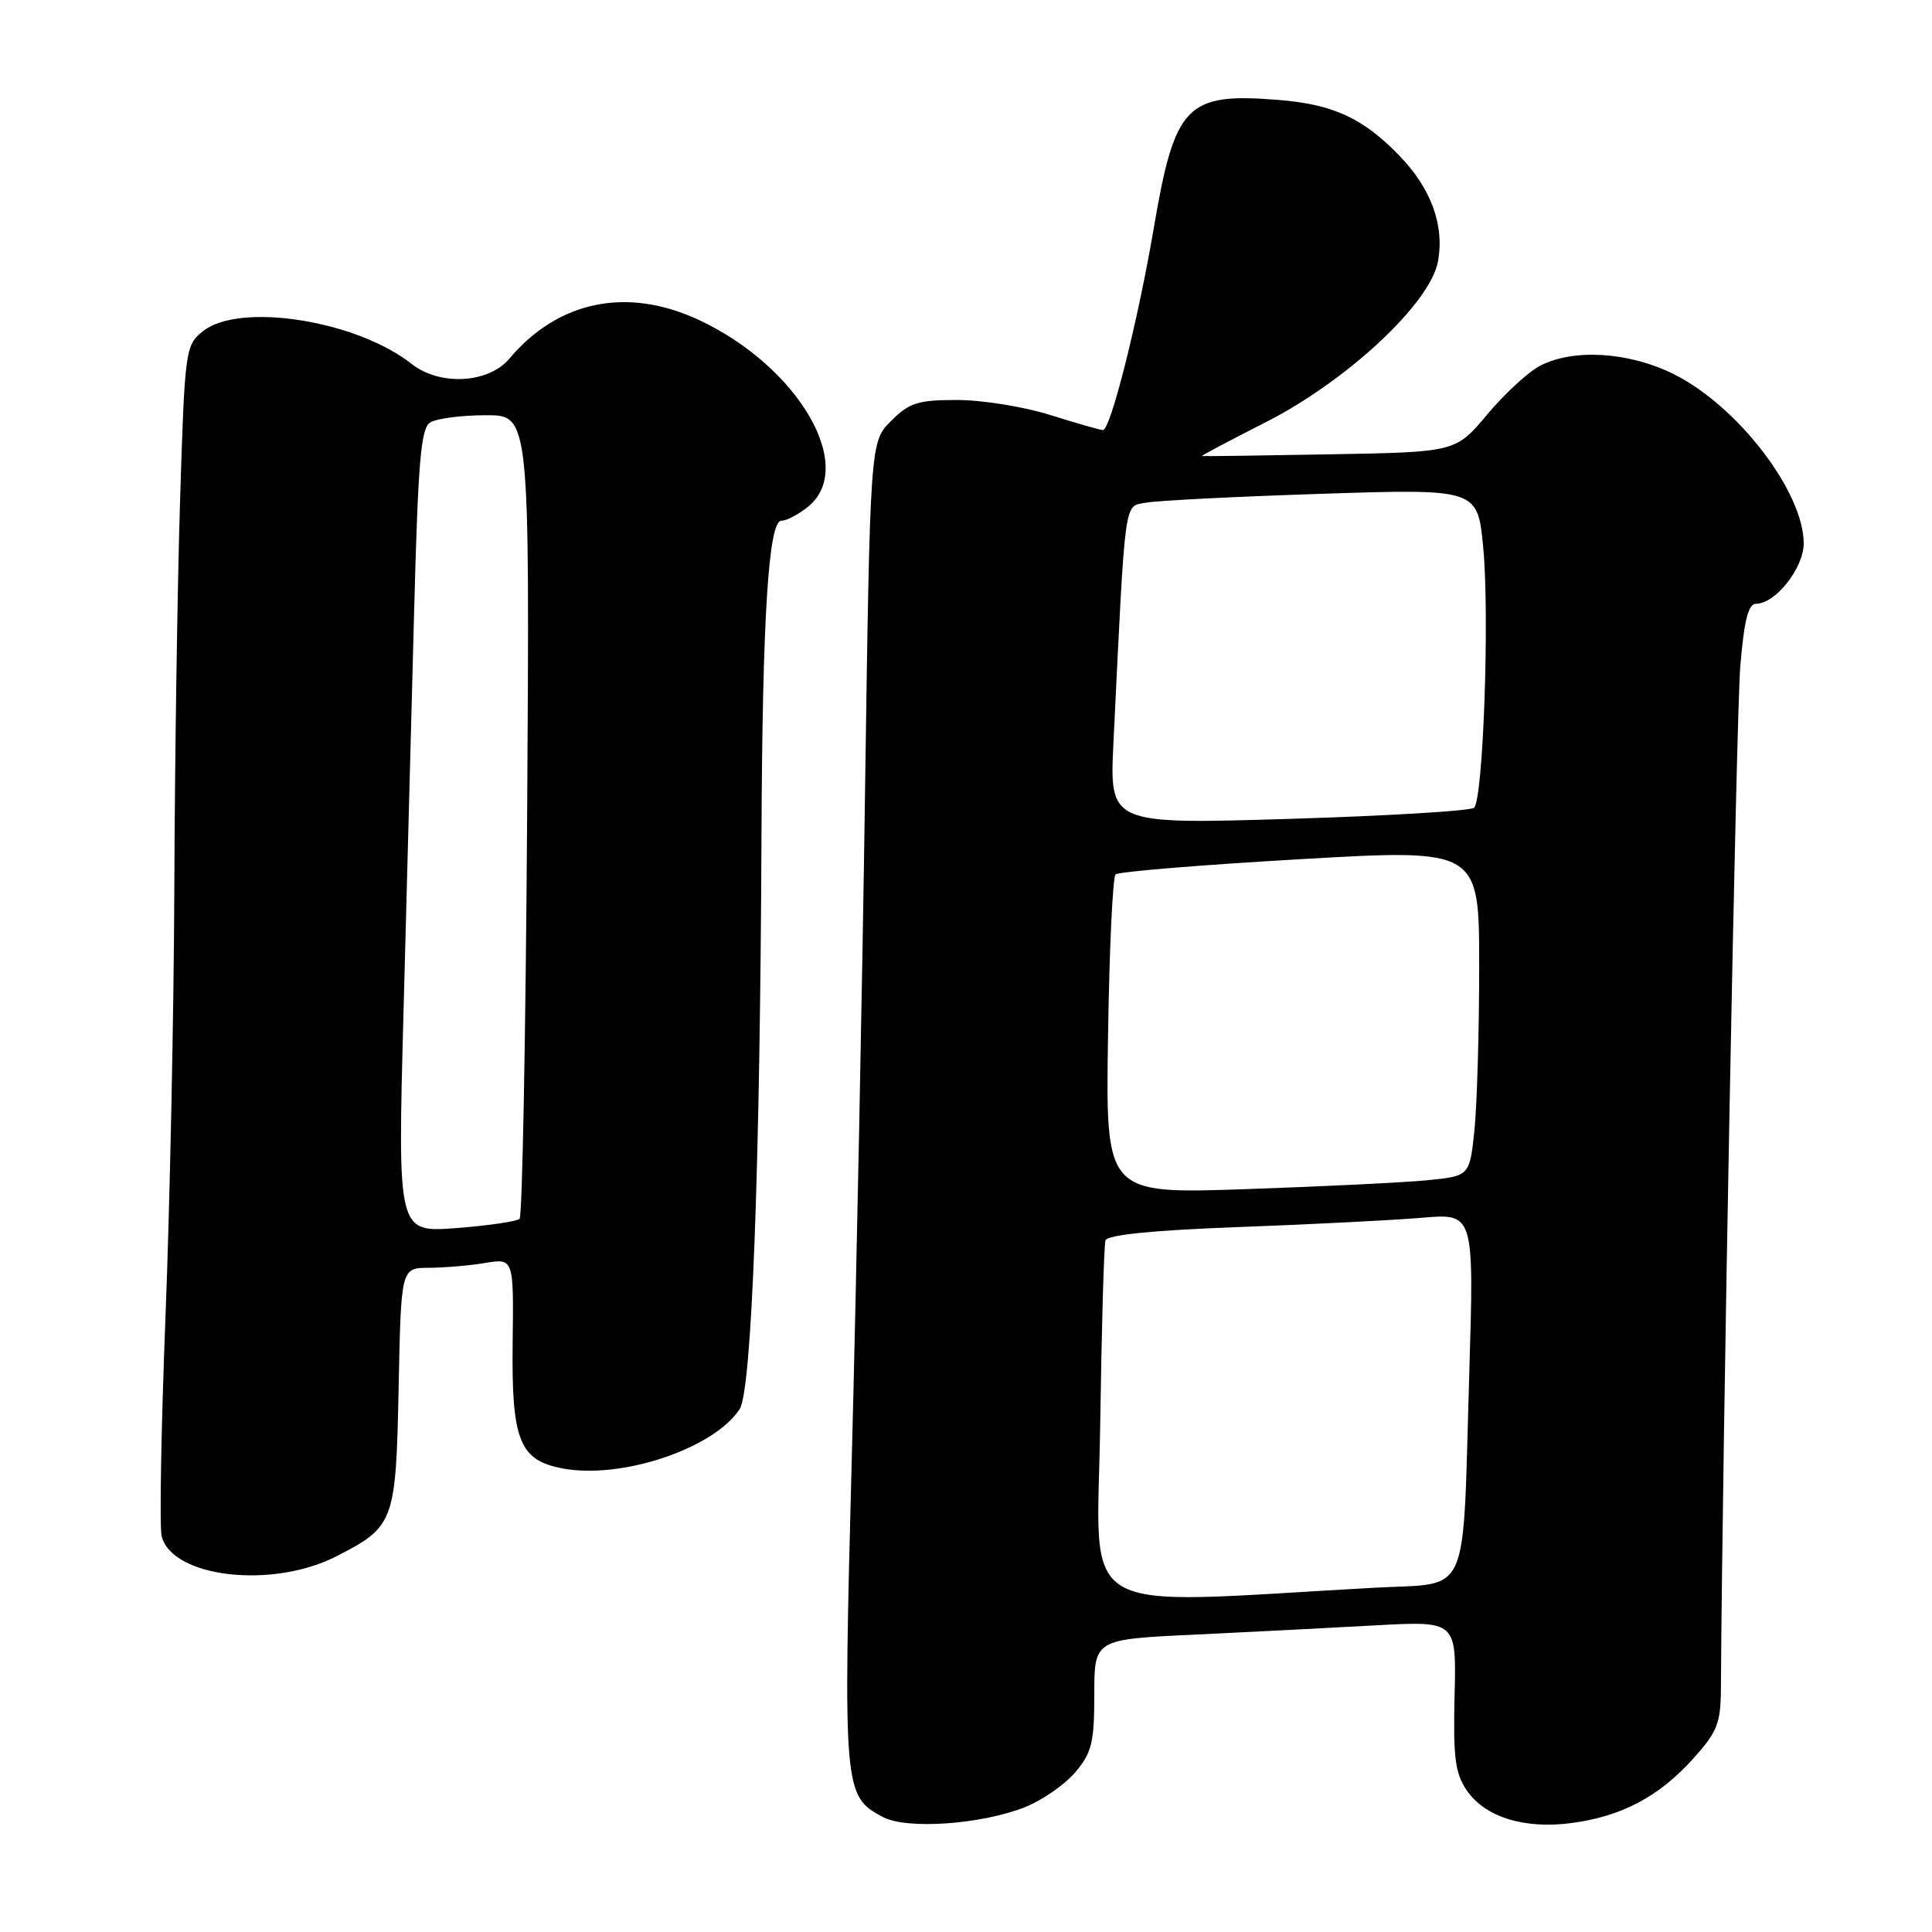 <?xml version="1.0" encoding="UTF-8" standalone="no"?>
<!DOCTYPE svg PUBLIC "-//W3C//DTD SVG 1.1//EN" "http://www.w3.org/Graphics/SVG/1.1/DTD/svg11.dtd" >
<svg xmlns="http://www.w3.org/2000/svg" xmlns:xlink="http://www.w3.org/1999/xlink" version="1.1" viewBox="0 0 256 256">
 <g >
 <path fill="currentColor"
d=" M 135.85 239.44 C 138.14 238.53 141.13 236.44 142.50 234.81 C 144.67 232.24 145.00 230.87 145.00 224.53 C 145.00 217.22 145.00 217.22 158.25 216.60 C 165.54 216.25 176.33 215.70 182.24 215.37 C 192.98 214.78 192.98 214.78 192.74 224.64 C 192.54 232.82 192.81 234.96 194.33 237.20 C 196.76 240.77 201.94 242.40 208.26 241.56 C 214.86 240.68 219.80 238.08 224.32 233.07 C 227.56 229.48 228.00 228.37 228.03 223.75 C 228.21 192.34 230.06 94.60 230.60 88.25 C 231.11 82.17 231.66 80.00 232.69 80.00 C 235.26 80.00 239.00 75.26 239.00 72.01 C 239.00 65.19 230.26 53.80 221.79 49.58 C 215.86 46.63 208.52 46.16 204.08 48.46 C 202.52 49.26 199.37 52.17 197.07 54.91 C 192.89 59.91 192.89 59.91 176.20 60.20 C 167.01 60.37 159.39 60.47 159.26 60.43 C 159.13 60.39 162.92 58.38 167.67 55.97 C 178.43 50.52 189.50 40.21 190.53 34.68 C 191.43 29.89 189.64 24.96 185.41 20.61 C 180.58 15.63 176.64 13.82 169.38 13.24 C 157.20 12.26 155.67 13.84 152.88 30.23 C 150.77 42.62 147.14 57.01 146.14 56.99 C 145.79 56.98 142.65 56.08 139.16 54.99 C 135.67 53.89 130.13 53.00 126.83 53.00 C 121.62 53.00 120.49 53.36 118.07 55.78 C 115.29 58.55 115.29 58.55 114.62 105.03 C 114.26 130.59 113.47 170.02 112.88 192.65 C 111.71 237.33 111.76 237.98 117.00 240.77 C 120.15 242.45 130.09 241.75 135.85 239.44 Z  M 44.53 206.24 C 52.25 202.30 52.46 201.73 52.82 183.90 C 53.14 168.00 53.14 168.00 56.82 167.99 C 58.84 167.98 62.20 167.70 64.28 167.35 C 68.07 166.73 68.07 166.73 67.93 177.88 C 67.77 190.88 68.81 193.50 74.57 194.58 C 82.37 196.04 94.60 191.94 98.01 186.71 C 99.60 184.28 100.71 155.20 100.90 110.90 C 101.02 81.84 101.83 69.00 103.54 69.00 C 104.22 69.00 105.80 68.17 107.06 67.15 C 113.58 61.88 105.77 48.53 92.57 42.38 C 83.09 37.97 73.96 39.84 67.50 47.52 C 64.73 50.81 58.30 51.17 54.56 48.23 C 47.18 42.42 31.68 40.01 26.86 43.91 C 24.56 45.77 24.48 46.34 23.85 66.66 C 23.50 78.12 23.16 101.00 23.10 117.50 C 23.04 134.00 22.51 159.62 21.93 174.43 C 21.35 189.25 21.12 202.35 21.42 203.55 C 22.80 209.03 36.04 210.57 44.53 206.24 Z  M 145.78 188.85 C 145.97 176.01 146.28 164.99 146.48 164.37 C 146.72 163.62 152.67 163.02 164.17 162.59 C 173.70 162.24 184.61 161.68 188.41 161.36 C 195.33 160.76 195.33 160.76 194.68 182.16 C 193.77 212.36 194.97 209.68 182.15 210.38 C 141.69 212.61 145.40 214.81 145.78 188.85 Z  M 146.82 137.35 C 146.99 125.88 147.44 116.21 147.82 115.86 C 148.19 115.51 159.19 114.60 172.25 113.85 C 196.00 112.48 196.00 112.48 196.00 128.09 C 196.00 136.68 195.71 146.44 195.37 149.77 C 194.73 155.83 194.73 155.83 189.12 156.39 C 186.03 156.69 175.18 157.22 165.00 157.57 C 146.50 158.20 146.50 158.20 146.82 137.35 Z  M 147.54 98.36 C 149.15 65.35 148.90 67.17 151.84 66.61 C 153.30 66.33 163.79 65.80 175.15 65.43 C 195.81 64.76 195.81 64.76 196.54 72.62 C 197.39 81.68 196.53 105.90 195.32 107.03 C 194.87 107.45 183.81 108.11 170.75 108.51 C 147.01 109.22 147.01 109.22 147.54 98.36 Z  M 53.46 134.41 C 53.88 118.51 54.52 94.57 54.87 81.21 C 55.39 61.20 55.76 56.76 57.00 55.98 C 57.83 55.46 61.13 55.02 64.35 55.02 C 70.19 55.00 70.19 55.00 69.85 107.92 C 69.66 137.02 69.21 161.13 68.85 161.49 C 68.49 161.85 64.70 162.40 60.44 162.73 C 52.69 163.31 52.69 163.31 53.46 134.41 Z "/>
</g>
</svg>